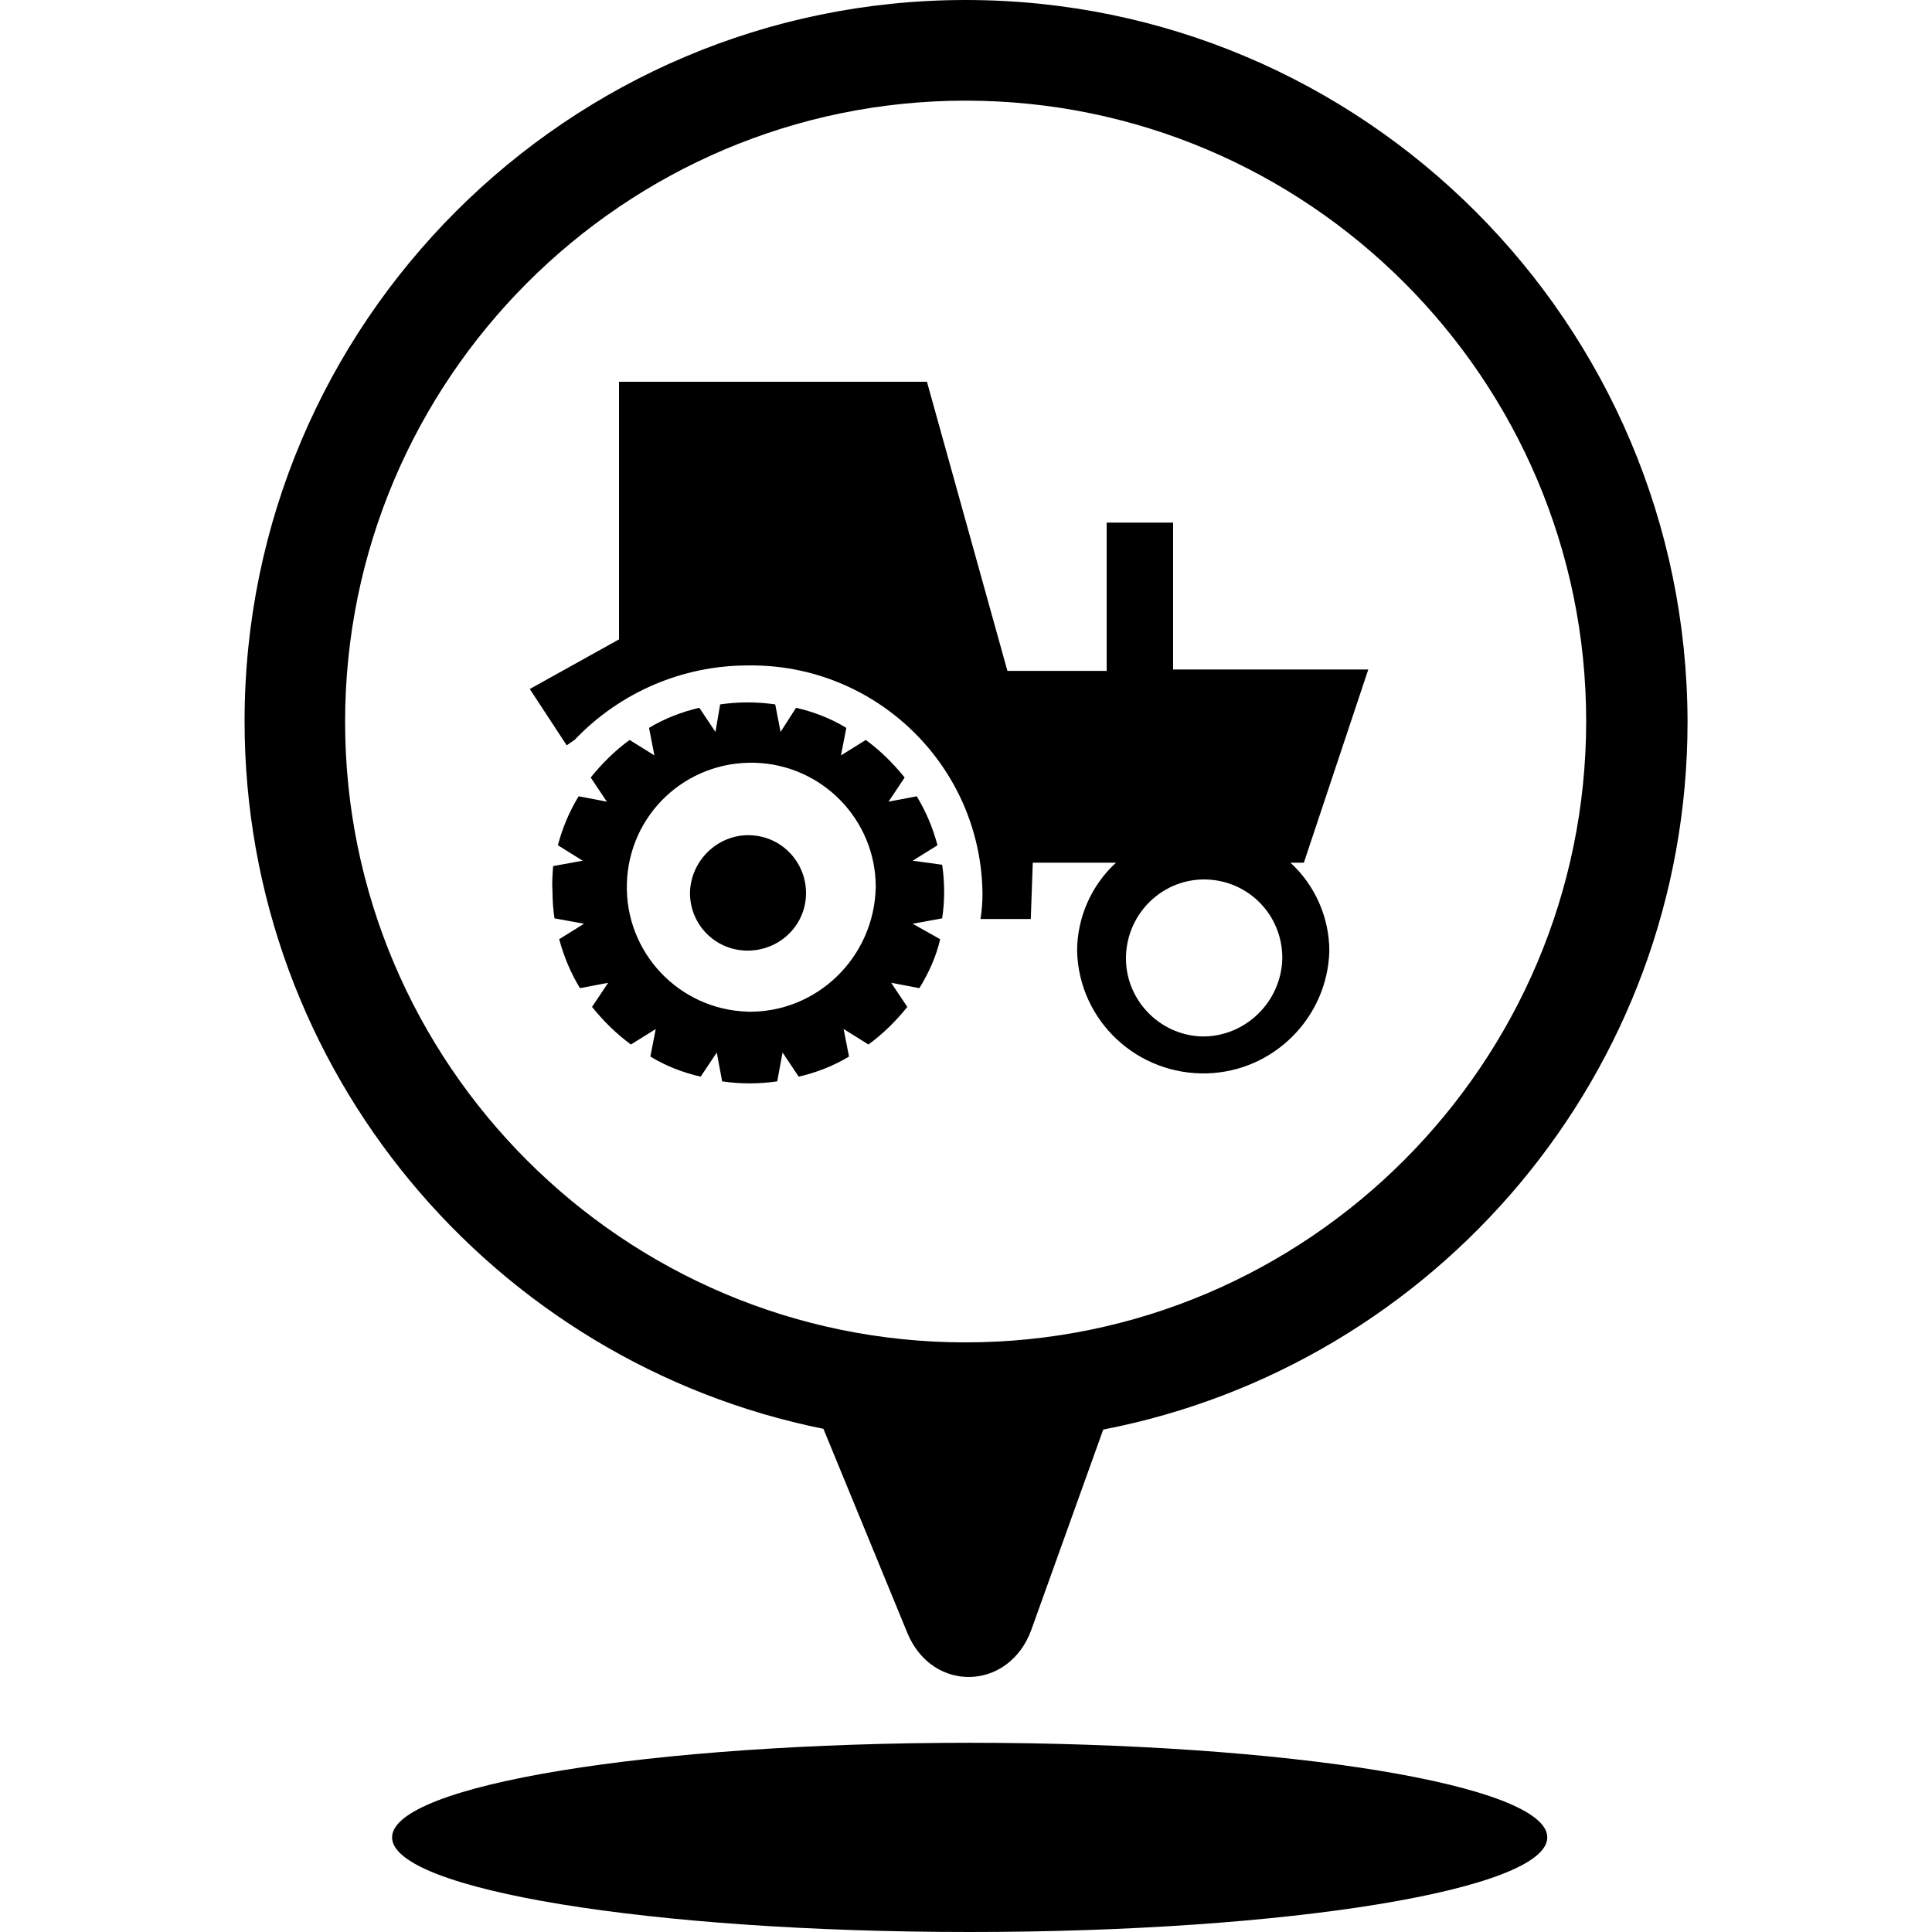 <!-- Generated by IcoMoon.io -->
<svg version="1.1" xmlns="http://www.w3.org/2000/svg" width="32" height="32" viewBox="0 0 32 32">
<title>Untitled-2-01</title>
<path d="M13.639 23.667l1.389 3.378c0.411 1 1.689 0.967 2.056-0.056l1.189-3.311c5.511-1.067 9.678-5.911 9.678-11.722-0.011-6.6-5.367-11.956-11.956-11.956s-11.944 5.356-11.944 11.944c0 5.789 4.122 10.622 9.589 11.722zM15.994 1.667c5.667 0 10.278 4.611 10.278 10.278s-4.611 10.289-10.278 10.289c-5.667 0-10.278-4.611-10.278-10.278s4.611-10.289 10.278-10.289z"></path>
<path d="M25.628 30.433c0 0.865-4.283 1.567-9.567 1.567s-9.567-0.701-9.567-1.567c0-0.865 4.283-1.567 9.567-1.567s9.567 0.701 9.567 1.567z"></path>
<path d="M15.117 14.256l0.411-0.256c-0.078-0.289-0.189-0.556-0.344-0.811l-0.467 0.089 0.267-0.4c-0.189-0.233-0.4-0.444-0.644-0.622l-0.411 0.256 0.089-0.456c-0.256-0.156-0.544-0.267-0.833-0.333l-0.256 0.4-0.089-0.456c-0.156-0.022-0.3-0.033-0.456-0.033s-0.3 0.011-0.456 0.033l-0.078 0.456-0.267-0.4c-0.289 0.067-0.578 0.178-0.833 0.333l0.089 0.456-0.411-0.256c-0.244 0.178-0.456 0.389-0.644 0.622l0.267 0.4-0.467-0.089c-0.156 0.256-0.267 0.522-0.344 0.811l0.411 0.256-0.489 0.089c-0.011 0.144-0.022 0.289-0.011 0.422 0 0.144 0.011 0.3 0.033 0.444l0.489 0.089-0.411 0.256c0.078 0.289 0.189 0.556 0.344 0.811l0.467-0.089-0.267 0.4c0.189 0.233 0.4 0.444 0.644 0.622l0.411-0.256-0.089 0.456c0.256 0.156 0.544 0.267 0.833 0.333l0.267-0.4 0.089 0.478c0.156 0.022 0.3 0.033 0.456 0.033s0.3-0.011 0.456-0.033l0.089-0.478 0.267 0.4c0.289-0.067 0.578-0.178 0.833-0.333l-0.089-0.456 0.411 0.256c0.244-0.178 0.456-0.389 0.644-0.622l-0.267-0.4 0.467 0.089c0.156-0.256 0.278-0.522 0.344-0.811l-0.456-0.256 0.489-0.089c0.022-0.144 0.033-0.289 0.033-0.444 0-0.144-0.011-0.3-0.033-0.444l-0.489-0.067zM12.383 16.756c-1.133-0.033-2.033-0.978-2-2.122s0.978-2.033 2.122-2c1.111 0.033 2 0.944 2 2.056-0.022 1.167-0.978 2.089-2.122 2.067z"></path>
<path d="M12.417 13.833c-0.533-0.011-0.978 0.422-0.989 0.956 0 0.522 0.411 0.944 0.933 0.956 0.533 0.011 0.978-0.4 0.989-0.933 0.011-0.522-0.4-0.967-0.933-0.978z"></path>
<path d="M9.528 12.244c0.744-0.778 1.778-1.222 2.856-1.222 2.122-0.033 3.867 1.667 3.889 3.778 0 0.144-0.011 0.289-0.033 0.422h0.833l0.033-0.933h1.378c-0.411 0.378-0.644 0.911-0.644 1.467 0.033 1.156 1 2.056 2.156 2.022 1.1-0.033 1.989-0.922 2.022-2.022 0-0.556-0.233-1.089-0.644-1.467h0.222l1.067-3.2h-3.233v-2.433h-1.1v2.456h-1.644l-1.333-4.789h-5.1v4.267l-1.478 0.822 0.611 0.933 0.144-0.1zM19.983 14.567c0.7 0.022 1.256 0.589 1.256 1.3-0.011 0.722-0.611 1.311-1.333 1.3 0 0 0 0 0 0v0c-0.711-0.022-1.278-0.622-1.256-1.333 0.022-0.722 0.622-1.289 1.333-1.267z"></path>
</svg>
